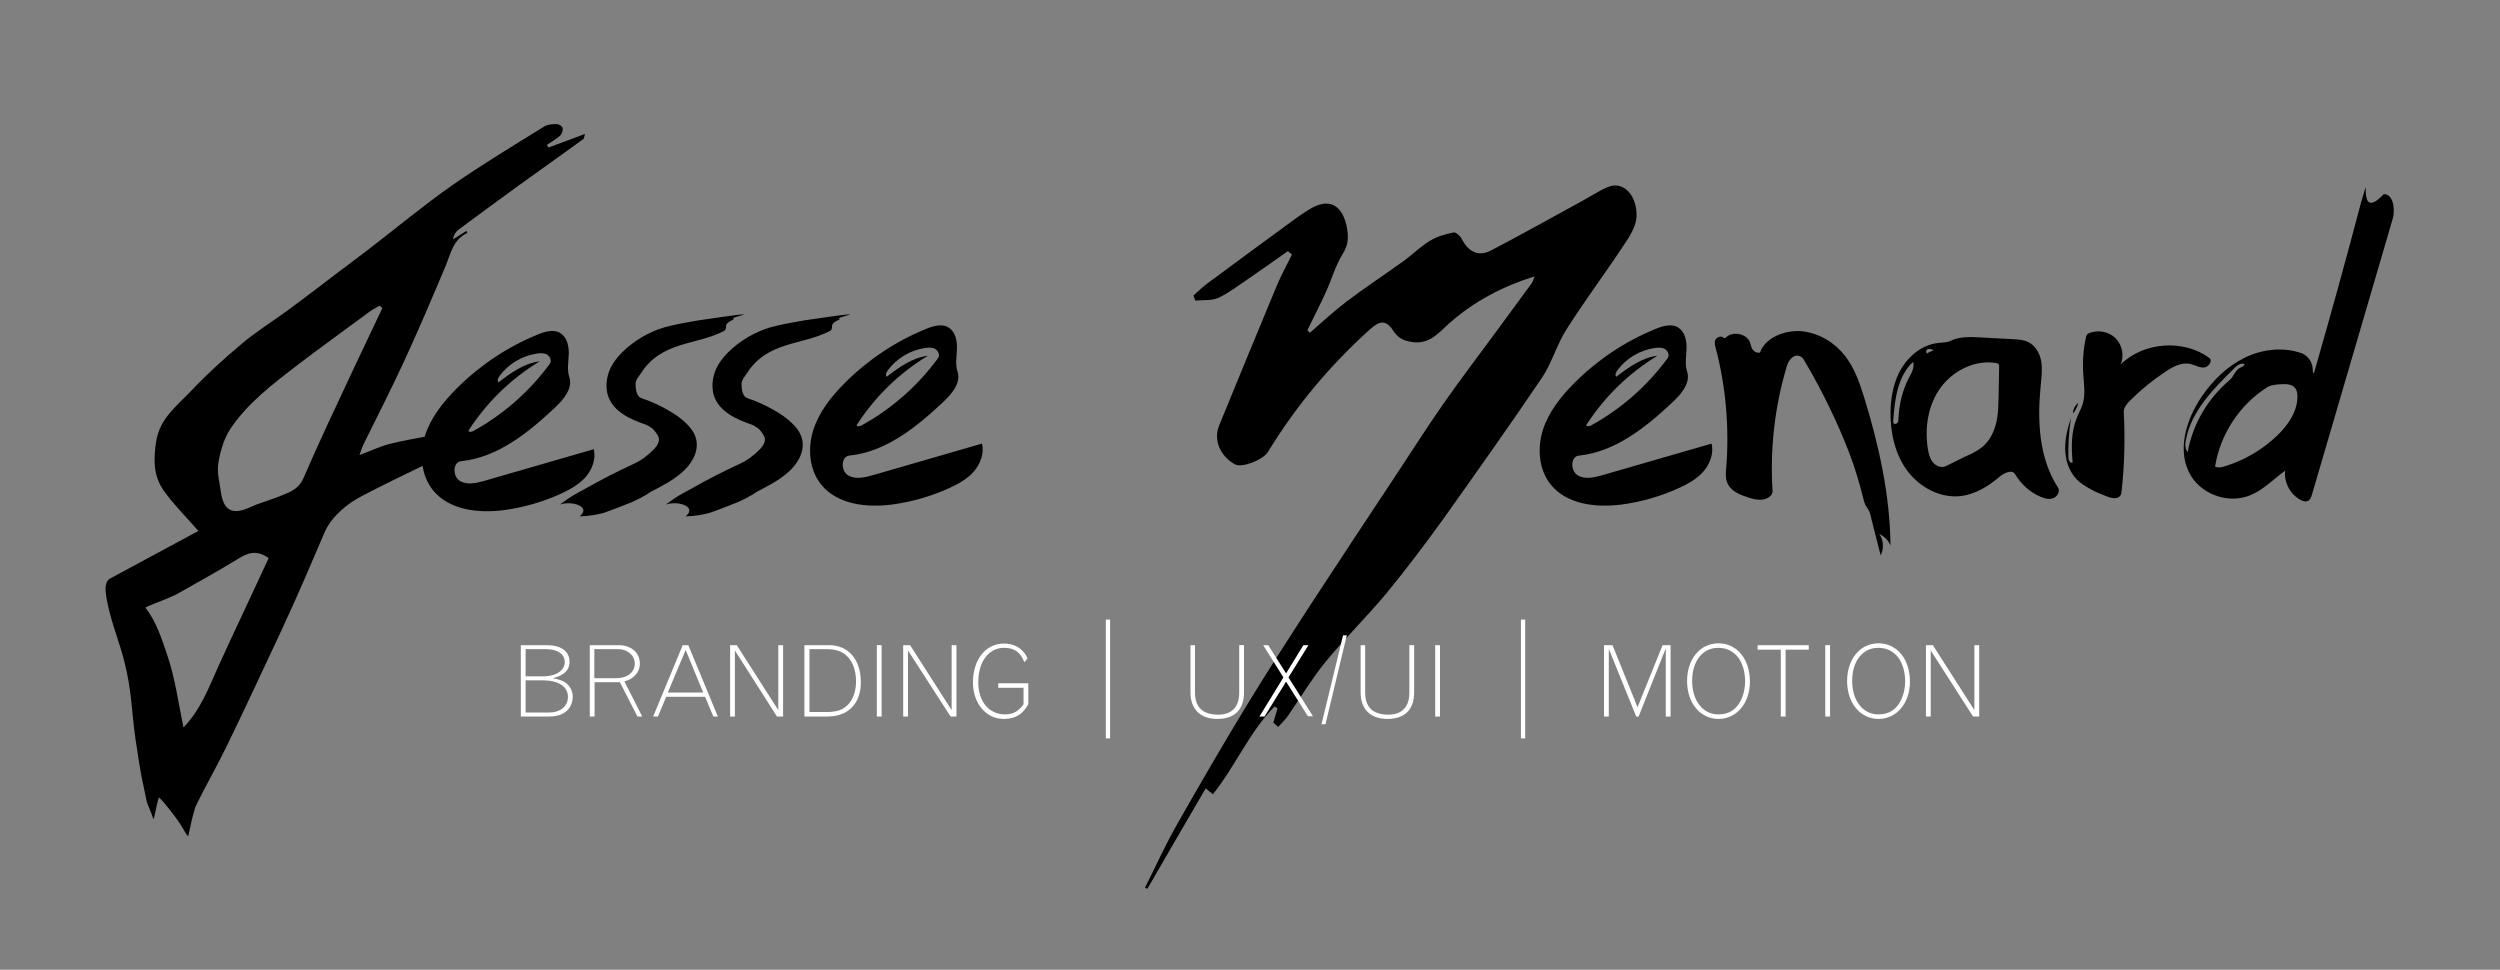 <?xml version="1.0" encoding="utf-8"?>
<!-- Generator: Adobe Illustrator 21.0.2, SVG Export Plug-In . SVG Version: 6.00 Build 0)  -->
<svg version="1.1" id="Layer_1" xmlns="http://www.w3.org/2000/svg" xmlns:xlink="http://www.w3.org/1999/xlink" x="0px" y="0px"
	 viewBox="0 0 938.9 364.2" style="enable-background:new 0 0 938.9 364.2;" xml:space="preserve">
<rect x="0" y="0" width="938.9" height="364.2" fill="#808080" stroke="none"/>
<style type="text/css">
	.st0{fill:#FFFFFF;}
</style>
<g>
	<path d="M478.2,271.4c0.5-1.8,1.1-3.6,1.6-5.4c-0.4-0.2-0.7-0.4-1.1-0.7c-9.5,9.6-14.7,22.4-23.2,33c-0.9-0.8-1.6-1.3-2.7-2.2
		c-7.4,12.7-14.7,25.2-21.9,37.7c-0.3-0.1-0.6-0.3-0.9-0.4c4-7.9,7.6-16,12-23.7c8.4-14.8,17-29.6,25.8-44.1
		c7.8-12.8,15.9-25.4,24-37.9c10.7-16.4,21.5-32.7,32.3-49c6-9.1,11.8-18.2,18-27.1c6.3-9,12.9-17.7,19.4-26.5
		c4.6-6.3,9.2-12.5,13.8-18.8c0.4-0.6,0.6-1.4,1-2.5c-12.1,3.8-22.7,9.4-32,17.6c-3.8,3.4-7.3,7.9-13.6,7.1
		c-3.2-0.4-5.5-1.3-7.4-4.2c-2.7-4.2-5.1-4-8.8-0.6c-15,13.5-27.8,28.8-38.3,46c-2,3.2-10,6.1-12.4,4.7c-5.6-3.1-8.2-9.2-5.9-14.7
		c7.1-17.3,14.2-34.7,21.4-51.9c1.7-4.2,3.9-8.1,5.9-12.2c-0.5-0.4-1-0.8-1.5-1.3c-5.1,3.6-10.2,7.2-15.3,10.7
		c-3.6,2.4-7,5.1-10.9,6.9c-2.5,1.1-5.7,0.7-8.6,1c-0.2-0.6-0.5-1.3-0.7-1.9c1.6-1.4,3.2-3,4.9-4.3c9.7-7.2,19.5-14.4,29.2-21.5
		c3-2.2,5.9-4.4,9-6.3c7.7-5,13-2.1,14.6,6.9c0.6,3.7,0.4,6.2-1.6,9.5c-2.8,4.5-4.2,9.7-6.4,14.5c-2.2,4.8-4.6,9.5-6.9,14.2
		c0.3,0.3,0.6,0.6,0.9,1c4.5-3.9,8.9-8,13.6-11.6c7-5.3,14.3-10.1,21.4-15.2c3.5-2.5,6.5-5.6,10.2-7.8c2.6-1.6,5.8-2.5,8.8-3.1
		c0.8-0.2,2.5,1.3,3,2.3c2.5,5,6.3,6.9,11,4.5c11.3-5.9,22.5-12.2,33.7-18.3c3.4-1.8,6.6-4,10.1-5.5c6.2-2.7,11.3,3.5,10.9,11.2
		c-0.2,3.6-2.6,7.4-4.8,10.6c-7,10.6-14.7,20.9-21.5,31.6c-3.7,5.8-5.5,12.7-9.3,18.3c-12.1,17.9-24.6,35.5-37.1,53.1
		c-6.8,9.4-13.8,18.7-21.2,27.7c-7.4,8.9-15.7,17-23,25.9c-5.1,6.3-9.3,13.3-13.9,20c-1.1,1.6-2.5,2.9-3.8,4.3
		C479.2,272.2,478.7,271.8,478.2,271.4z"/>
	<path d="M74.5,199.4c-4.6-5.3-9.2-9.8-12.9-15c-4.1-5.6-4-12.2-2.9-18.9c1.4-8.3,7.6-13,12.8-18.4c6-6.4,12.5-12.3,19.3-18
		c5.3-4.5,11.3-8.2,16.9-12.3c6.7-4.9,13.3-10,19.9-15c3.7-2.8,7.4-5.5,11-8.3c10.4-8,20.5-16.4,31.2-23.9
		c11.2-7.8,23-14.9,34.6-22.1c1.3-0.8,3.1-0.9,4.7-0.9c0.8,0,2.1,0.8,2.2,1.5c0.2,0.9-0.3,2.3-1,2.9c-1.5,1.3-3.3,2.3-4.9,3.4
		c0.2,0.3,0.4,0.7,0.6,1c4.4-1.6,8.8-3.3,13.7-5.1c-0.3,0.9-0.3,1.6-0.6,1.9c-8.1,5.9-16.3,11.7-24.5,17.6
		c-7.4,5.4-14.8,10.8-22.2,16.3c-1.1,0.8-2,2-2.3,3.8c1.7-1.1,3.4-2.1,5.1-3.2c0.1,0.4,0.3,0.8,0.3,0.8c-5.4,2.5-6.2,7.8-8.2,12.5
		c-5,11.9-10.1,23.9-15.5,35.6c-4.9,10.6-10.2,21-15.4,31.5c-0.4,0.9-0.7,1.9-1.4,3.8c4.3-1.6,7.8-3.3,11.4-4.2
		c5.6-1.4,11.3-2.3,16.9-3.4c2.2-0.4,14.4-1.2,16.5-0.9c2,0.2-6.1,1.4-4.4,2.6c0.2,0.1,4.3,1.4,3.4,1.8c-0.8,0.4-0.6-0.3-4.7,1.9
		c-2.7,1.2-11.2,4.3-15.9,6.5c-6.2,3-15.3,7.4-22.3,11.1c-5.1,2.6-11.2,7.4-13.9,13.4c-2.6,5.9-5,11.8-7.6,17.7
		c-2.9,6.7-5.9,13.3-9,20c-6.6,14.1-13.2,28.3-20,42.3c-3.8,7.9-8.2,15.4-12,23.3c-1,3-2.2,8.5-2.7,11c-0.6-0.1-1.9-2.9-3-4.5
		c-1.8-2.8-5.7-7.8-7.8-9.9c-0.7-0.7-2,9.4-2.4,7.8c-0.7-2.5-1.8-4.4-2.4-6.4c-0.8-4.1-1.5-7.1-2-9.6c-0.5-2.7-1.1-6.4-2.2-13.7
		c-1.7-12.1-1.3-17.8-4.3-29.7c-2-7.8-6-17.1-6.9-25.7c-0.2-1.6,0-3.9,1.4-4.9 M143.6,115.7c-0.3-0.3-0.7-0.6-1-0.9
		c-1.2,0.7-2.5,1.3-3.6,2.1c-9.2,6.8-18.5,13.5-27.7,20.5c-9.1,7-18.4,14.1-24.8,23.7c-2.4,3.7-3.8,8.4-4.5,12.8
		c-0.6,3.6,0.5,7.4,1,11.1c1,6.9,4.5,8.5,10.9,5.5c3.2-1.5,6.7-2.4,10-3.7c3.9-1.6,8-2.5,10.1-7.3c5.9-13.7,12.3-27.1,18.6-40.6
		C136.3,131.2,139.9,123.4,143.6,115.7z M68.9,273.2c6.7-6.9,9.7-15.5,13.4-23.6c3-6.6,6.1-13.2,9.2-19.8c3.2-6.8,6.3-13.6,9.4-20.2
		c-4.8-3.4-8.1-1.8-11.7,0.4c-7.8,4.8-15.9,9.2-23.1,13.3c-1.8,0.8-3.5,1.6-5.6,2.4c-2,0.8-2.4,0.9-4.7,1.9c-1,0.5-1.4,0.4-0.9,1
		c3.7,4.8,5.9,11.3,8,17.7C65.8,254.9,67,264,68.9,273.2z"/>
	<g id="Name-e">
		<path d="M171.5,145.9c8.6-8.6,19-15.6,30.3-20.2c2.8-1.2,6.3-2.2,8.8-0.5c2.4,1.6,3.1,4.9,3,7.8c-0.1,2.9-0.7,5.9,0.2,8.6
			c1.4,4.3-2.1,8.4-5.4,11.5c-10,9.4-21.5,18.7-35.2,20.1c-3.2,0.3-3.3,5.7-0.5,7.4c2.8,1.7,6.3,0.8,9.5-0.1
			c13.6-3.9,27.2-7.9,40.8-11.8c0.9,3.6-0.6,7.6-3,10.4c-2.5,2.8-5.8,4.7-9.3,6.3c-6.8,3.1-14.1,5.2-21.6,6.2
			c-9.5,1.2-20.4,0-26.5-7.5c-4.5-5.6-5.1-13.6-3-20.4S166.4,151,171.5,145.9 M187.2,143.6c4.7-3.6,9.7-7.2,15.5-7.9
			c-10.8,6.5-20,15.5-26.8,26.1c0.3,0.6,1.2,0.4,1.8,0.1c11.3-6.2,21.2-14.9,28.8-25.3c0.8-1.1,0.1-2.7-1-3.4
			c-1.1-0.7-2.6-0.6-3.9-0.4c-5.5,0.8-10.7,3.9-14,8.4C187.1,141.9,186.6,142.9,187.2,143.6z"/>
	</g>
	<g id="Name-s">
		<path d="M213.9,186.9c1.2-0.8,4.5-2.6,5.6-3.2c6-3.4,12.2-6.6,18.5-9.5c2.9-1.3,5.5-3.3,7.8-5.7c1.1-1.2,2.1-2.9,1.5-4.4
			c-0.3-0.6-0.6-1.2-1-1.7c-0.4-0.5-0.6-0.8-1.2-1.4c-1.3-0.8-1-0.8-2.5-1.5c-5.8-2-12.3-4.8-14.3-11c-1-3.3-0.5-7,0.9-10.1
			c1.5-3.1,3.8-5.6,6.3-7.8c4.7-4,10.3-6.9,16.1-8.2c3.7-0.9,7.4-1.5,10.8-2.1c1.2-0.1,14.4-2.2,16.4-2.2c2.7-0.1-5,1.1-3.2,1.8
			c-2.4,1.1-2.9,1.9-2.9,2.4c0,1-0.1,1.7-1,2.1c-10.3,5.3-23.3,3.7-31,15.8c-0.4,0.7-2.1,2.5-2,4.1c0,1.6,0.2,3.5,1.3,4.7
			c0.4,0.4,0.9,0.4,1.3,0.7c3,0.9,10.5,4.2,15,8c2.3,2,4.6,4.4,5.2,7.5c1,4.8-2.1,9.5-5.7,12.5c-3.3,2.8-7,4.7-10.8,6.7
			c-0.9,0.4-1.6,1-2.4,1.5c-0.5,0.2-1.1,0.5-1.8,1c-1.6,0.8-2.3,1.1-3.3,1.6c-3.7,1.5-6.8,2.7-10.7,4.1c-1.5,0.4-5.2,1.3-9.1,1.3
			c4.5-3.6-2.9-6-7.5-4.4"/>
	</g>
	<g id="Name-s_1_">
		<path d="M253.7,186.9c1.2-0.8,4.5-2.6,5.6-3.2c6-3.4,12.2-6.6,18.5-9.5c2.9-1.3,5.5-3.3,7.8-5.7c1.1-1.2,2.1-2.9,1.5-4.4
			c-0.3-0.6-0.6-1.2-1-1.7c-0.4-0.5-0.6-0.8-1.2-1.4c-1.3-0.8-1-0.8-2.5-1.5c-5.8-2-12.3-4.8-14.3-11c-1-3.3-0.5-7,0.9-10.1
			c1.5-3.1,3.8-5.6,6.3-7.8c4.7-4,10.3-6.9,16.1-8.2c3.7-0.9,7.4-1.5,10.8-2.1c1.2-0.1,14.4-2.2,16.4-2.2c2.7-0.1-5,1.1-3.2,1.8
			c-2.4,1.1-2.9,1.9-2.9,2.4c0,1-0.1,1.7-1,2.1c-10.3,5.3-23.3,3.7-31,15.8c-0.4,0.7-2.1,2.5-2,4.1c0,1.6,0.2,3.5,1.3,4.7
			c0.4,0.4,0.9,0.4,1.3,0.7c3,0.9,10.5,4.2,15,8c2.3,2,4.6,4.4,5.2,7.5c1,4.8-2.1,9.5-5.7,12.5c-3.3,2.8-7,4.7-10.8,6.7
			c-0.9,0.4-1.6,1-2.4,1.5c-0.5,0.2-1.1,0.5-1.8,1c-1.6,0.8-2.3,1.1-3.3,1.6c-3.7,1.5-6.8,2.7-10.7,4.1c-1.5,0.4-5.2,1.3-9.1,1.3
			c4.5-3.6-2.9-6-7.5-4.4"/>
	</g>
	<g id="Name-e_1_">
		<path d="M317.3,143.8c8.6-8.6,19-15.6,30.3-20.2c2.8-1.2,6.3-2.2,8.8-0.5c2.4,1.6,3.1,4.9,3,7.8s-0.7,5.9,0.2,8.6
			c1.4,4.3-2.1,8.4-5.4,11.5c-10,9.4-21.5,18.7-35.2,20.1c-3.2,0.3-3.3,5.7-0.5,7.4c2.8,1.7,6.3,0.8,9.5-0.1
			c13.6-3.9,27.2-7.9,40.8-11.8c0.9,3.6-0.6,7.6-3,10.4s-5.8,4.7-9.3,6.3c-6.8,3.1-14.1,5.2-21.6,6.2c-9.5,1.2-20.4,0-26.5-7.5
			c-4.5-5.6-5.1-13.6-3-20.4C307.6,154.7,312.2,148.9,317.3,143.8 M333,141.5c4.7-3.6,9.7-7.2,15.5-7.9c-10.8,6.5-20,15.5-26.8,26.1
			c0.3,0.6,1.2,0.4,1.8,0.1c11.3-6.2,21.2-14.9,28.8-25.3c0.8-1.1,0.1-2.7-1-3.4s-2.6-0.6-3.9-0.4c-5.5,0.8-10.7,3.9-14,8.4
			C332.9,139.8,332.4,140.8,333,141.5z"/>
	</g>
	<g id="Name-e_2_">
		<path d="M591.3,143.8c8.6-8.6,19-15.6,30.3-20.2c2.8-1.2,6.3-2.2,8.8-0.5c2.4,1.6,3.1,4.9,3,7.8s-0.7,5.9,0.2,8.6
			c1.4,4.3-2.1,8.4-5.4,11.5c-10,9.4-21.5,18.7-35.2,20.1c-3.2,0.3-3.3,5.7-0.5,7.4c2.8,1.7,6.3,0.8,9.5-0.1
			c13.6-3.9,27.2-7.9,40.8-11.8c0.9,3.6-0.6,7.6-3,10.4s-5.8,4.7-9.3,6.3c-6.8,3.1-14.1,5.2-21.6,6.2c-9.5,1.2-20.4,0-26.5-7.5
			c-4.5-5.6-5.1-13.6-3-20.4C581.6,154.7,586.2,148.9,591.3,143.8 M607,141.5c4.7-3.6,9.7-7.2,15.5-7.9c-10.8,6.5-20,15.5-26.8,26.1
			c0.3,0.6,1.2,0.4,1.8,0.1c11.3-6.2,21.2-14.9,28.8-25.3c0.8-1.1,0.1-2.7-1-3.4c-1.1-0.7-2.6-0.6-3.9-0.4c-5.5,0.8-10.7,3.9-14,8.4
			C606.9,139.8,606.4,140.8,607,141.5z"/>
	</g>
	<path d="M710,204.9c-0.2-18.9-4.3-37.6-10-56c-1.7-5.3-3.5-10.7-7.2-15.4c-3.6-4.6-9.4-8.4-16.1-9.1c-6.7-0.6-14,2.7-15.7,8
		c-1.2,0.3-2.5-0.5-3-1.5s-0.6-2.1-1.1-3c-1.1-2-4.3-3.1-6.8-2.3c-0.9,0.3-1.6,0.8-2.2,1.4c-0.3,0-0.5-0.1-0.8-0.1
		c0.1,0,0.1-0.1,0.2-0.1c-0.8-0.8-2.5-0.2-3,0.7c-0.5,0.9-0.3,2,0,3c3.9,14.8,5.2,30.1,4,45.2c-0.2,2.3-0.4,4.6,0.9,6.6
		c1.4,2.3,4.4,3.6,7.3,4.5c1.8,0.6,3.7,1.1,5.6,0.8s3.7-1.6,3.6-3.2c-1-15.8,0.8-31.7,5.4-47c0.6-2,2.4-4.5,4.7-3.7
		c1,0.3,1.6,1.2,2,2c3.5,5.9,6.7,11.9,9.6,18c2.6,5.4,5,10.9,7.1,16.4c2.1,5.5,3.8,11.1,5.2,16.8c0.3,1.2,0.6,2.5,1.4,3.6
		c1,1.3,1.4,2.8,1.7,4.3c1.2,4.6,2.3,9.2,3.5,13.8c1.3-2.6,1.1-5.7-0.5-8.1C707.9,201.6,709.3,203.1,710,204.9z"/>
	<g id="Name-a">
		<path d="M743.4,126.7c4.3,0.2,8.6,0.5,12.9,0.7c1.8,0.1,3.6,0.2,5.3,1c2.8,1.3,4.5,4.3,5,7.3c0.5,3,0.1,6.1-0.2,9.2
			c-1.3,13.1-0.7,27.1,6.5,38.2c0.9,1.4-0.2,3.4-1.8,4c-1.6,0.6-3.3,0.1-4.9-0.6c-3.9-1.7-7.2-4.7-9.4-8.4c-1.1-1.9-4.1-0.5-5.8,0.9
			c-4.2,3.6-9.1,6.6-14.5,7.3c-7.7,0.9-15.5-3.2-20.2-9.5c-4.6-6.2-6.4-14.3-6.3-22.1c0.1-5.7,1.2-11.6,4.2-16.5
			c3-4.9,8-8.8,13.7-9.4c1.7-0.2,3.4-0.1,4.9-0.9C736,126.4,739.8,126.5,743.4,126.7 M745,167.4c2.7-2.5,4.2-6,4.9-9.5
			c0.6-3,0.6-6,0.7-9c0.1-3.7,0.1-7.4,0.2-11.2c0-0.3,0-0.6-0.2-0.9c-0.2-0.3-0.7-0.4-1.1-0.5c-7.9-1.2-16,2.9-20.7,9.3
			c-4.7,6.5-6,14.9-4.8,22.8c0.3,1.8,0.7,3.7,1.9,5.2s3.3,2.3,5,1.4c2.4-1.2,4.9-2.4,7.3-3.6C740.6,170.4,743,169.2,745,167.4
			 M718.5,135.9c-5.9,5.4-6.9,14.2-7.5,22.2c0,0.3,0,0.6,0.1,0.8c0.3,0.5,1.1,0.4,1.5-0.1c0.4-0.5,0.4-1.1,0.4-1.7
			c0.2-5.3,1.5-10.5,3.9-15.2C717.9,140.1,719.1,138,718.5,135.9 M723.9,132.6c0.8-0.4,1.5-0.7,2.3-1.1c-0.7-0.3-1.5-0.6-2.2-0.4
			c-0.7,0.3-0.9,1.5-0.1,1.7L723.9,132.6z"/>
	</g>
	<g id="Name-r">
		<path d="M778.5,155.3c0-1.5,0.8-3,2-4C780.2,152.8,779.5,154.2,778.5,155.3z"/>
		<path d="M783.4,126.7c0.1-0.5,0.3-1.1,0.8-1.4c3.3-1.6,7.6-0.9,10.2,1.6c2.6,2.5,3.5,6.7,2,10c8.6-8.5,23.6-9.6,33.3-2.5
			c1.4,1-0.1,3.4-1.9,3.6s-3.4-0.9-5.1-1.3c-3.4-0.8-6.8,1.1-9.6,3c-4.7,3.1-9.1,6.7-13.1,10.7c-1.2,1.2-2.4,2.6-2.4,4.2
			c0.5,9.9,0.3,19.9-0.8,29.8c-0.1,0.5-0.1,1.1-0.4,1.6c-0.9,1.5-3.1,1.2-4.7,0.6c-2.2-0.8-4.4-1.7-6.4-2.8c-2-1.1-4-2.3-5.5-3.9
			c-2.8-3-4.1-7.1-4.2-11.1c-0.1-4,0.9-8,2.2-11.9c-0.8,4.9-1.1,9.9-1,14.9c0,1,0.7,2.4,1.6,1.9c-0.5-5.6-0.6-11.4,1.5-16.6
			c0.7-1.9,1.8-3.6,2.3-5.5c1.1-3.6,0.4-7.4,0.2-11.1C782.1,135.7,782.4,131.1,783.4,126.7z"/>
	</g>
	<g id="Name-d">
		<path d="M845.3,185.9c-7.8,3.4-17.9,0.2-22.4-7.1c-5.6-9.1-2-21.1,4-29.9c4.2-6.1,9.6-11.4,16.2-14.6c6.6-3.2,14.5-4.1,21.4-1.6
			c2,0.8,3.4,2.7,3.9,4.6c0.2,1,0.1,1.2,0.2,1.8c0,0.7,0.1,1.3,0.5,0.8c6.1-21.2,12-42.5,17.6-63.8c0.2-0.6,1.8-6.3,1.8-5.7
			c-0.5,11.3,6.5,2.5,6.8,2.5c3.6,0,4.3,5.9,3.3,9.3c-10.1,34.5-20.2,69-30.3,103.5c-0.3,1-0.7,2.1-1.7,2.5c-0.8,0.3-1.7,0-2.5-0.4
			c-3.9-2-6.4-6.6-5.9-11C853.9,179.8,850.2,183.9,845.3,185.9 M862,145.8c-1.1-1.6-3.5-1.6-5.4-1.5c-1.9,0.1-3.9,0.3-5.4,1.3
			c-10.2,6.6-17.4,17.6-19.3,29.6c1,0.6,2.3,0.3,3.4,0c7.4-2.2,14.2-6.2,19.8-11.5c4.3-4.1,8-9.5,7.7-15.4
			C862.7,147.5,862.6,146.5,862,145.8 M821.6,169.8c1.9-10.5,7.6-20.2,15.7-27c1.6-1.3,2.1-3.8,4-4.7c0.7-0.3,1.7-0.7,1.6-1.4
			c-1.3-0.5-2.7,0.5-3.7,1.5c-7.8,7.7-16.1,16-18.2,26.7C820.6,166.6,820.5,168.5,821.6,169.8z"/>
	</g>
</g>
<g>
	<path class="st0" d="M195.6,242.3h9.7c5.4,0,8.6,2.3,8.6,6.2c0,4.4-4,5.6-6.3,6.2c2,0.4,3,0.7,4,1.2c2.2,1.2,3.5,3.3,3.5,5.8
		s-1.4,7.4-8.9,7.4h-10.6V242.3z M197.4,243.8V254h6.7c4.7,0,8-2.2,8-5.3c0-3-2.6-4.9-6.9-4.9H197.4z M197.4,255.5v12.1h8.7
		c4.3,0,7.2-2.3,7.2-5.9c0-3.9-3.6-6.2-9.6-6.2H197.4z"/>
	<path class="st0" d="M221.4,242.3h10.9c4.8,0,8,2.8,8,6.9c0,2-0.8,3.7-2.4,5c-1,0.8-1.6,1.2-3.4,1.7l6.7,13.2h-1.8l-6.6-12.9h-9.5
		v12.9h-1.8V242.3z M223.2,243.9v10.8h8.2c4.2,0,7-2.2,7-5.5c0-3-2.7-5.4-6.2-5.4H223.2z"/>
	<path class="st0" d="M256.4,242.3h2.1l11.1,26.8h-1.7l-3.1-7.4h-14.6l-3.1,7.4h-1.8L256.4,242.3z M257.5,244.1l-6.7,16h13.3
		L257.5,244.1z"/>
	<path class="st0" d="M274.2,242.3h2.5l15.6,24.4v-24.4h1.8v26.8h-2.3L276,244.3v24.8h-1.8V242.3z"/>
	<path class="st0" d="M302.2,242.3h9.2c7.2,0,11.9,5.4,11.9,13.9c0,4.1-1.2,7.4-3.6,9.7c-2.3,2.2-5.1,3.2-9.5,3.2h-8.1V242.3z
		 M304,243.9v23.5h6.5c3.8,0,6.1-0.8,8-2.8c1.9-2,3-5.1,3-8.7c0-3.9-1.2-7.3-3.2-9.3c-1.8-1.9-4.3-2.8-7.7-2.8H304z"/>
	<path class="st0" d="M329.3,242.3h1.8v26.8h-1.8V242.3z"/>
	<path class="st0" d="M339.3,242.3h2.5l15.6,24.4v-24.4h1.8v26.8H357L341,244.3v24.8h-1.8V242.3z"/>
	<path class="st0" d="M386.1,264.6c-1.3,2.2-3.3,5.4-9.2,5.4c-6.6,0-11.5-5.9-11.5-13.7c0-8.6,4.8-14.6,11.6-14.6
		c6.2,0,8.4,4.3,8.9,5.6l-1.2,1.4c-1.4-3.6-3.6-5.4-7.6-5.4c-5.8,0-9.7,5.2-9.7,12.9c0,7.3,4,12.1,10.1,12.1c3.1,0,5.1-1.3,6.9-3.8
		v-6.2h-9.5v-1.7h11.3V264.6z"/>
	<path class="st0" d="M415.3,232.7h1.6v44.6h-1.6V232.7z"/>
	<path class="st0" d="M447,242.3h1.8v17.8c0,5.5,2.9,8.3,8.7,8.3c5.1,0,7.9-2.9,7.9-8.2v-17.9h1.8V260c0,6.5-3.5,10-10.1,10
		c-6.3,0-10-3.7-10-9.9V242.3z"/>
	<path class="st0" d="M474.4,242.3h1.9l6.7,10.6l6.5-10.6h1.9l-7.5,12.1l9.2,14.6h-1.9L483,256l-8.1,13.1H473l9-14.7L474.4,242.3z"
		/>
	<path class="st0" d="M504.4,238.6h1.4l-8,33.4h-1.5L504.4,238.6z"/>
	<path class="st0" d="M510.9,242.3h1.8v17.8c0,5.5,2.9,8.3,8.7,8.3c5.1,0,7.9-2.9,7.9-8.2v-17.9h1.8V260c0,6.5-3.5,10-10.1,10
		c-6.3,0-10-3.7-10-9.9V242.3z"/>
	<path class="st0" d="M539,242.3h1.8v26.8H539V242.3z"/>
	<path class="st0" d="M571.2,232.7h1.6v44.6h-1.6V232.7z"/>
	<path class="st0" d="M602.5,242.3h3.1l9.4,23.3l9.4-23.3h3v26.8h-1.8v-25.6l-10.2,25.6h-0.9l-10.3-25.4v25.4h-1.8V242.3z"/>
	<path class="st0" d="M633.6,255.8c0-8.3,4.9-14.2,11.8-14.2c6.9,0,11.8,5.9,11.8,14.4c0,8.1-5,14-11.8,14
		C638.6,270,633.6,264.1,633.6,255.8z M655.4,256.1c0-7.8-3.9-12.8-10.1-12.8c-5.9,0-9.8,5-9.8,12.4c0,7.4,4,12.6,9.8,12.6
		C654,268.4,655.4,259.2,655.4,256.1z"/>
	<path class="st0" d="M660.2,242.3h19.1v1.7h-8.7v25.1h-1.8V244h-8.7V242.3z"/>
	<path class="st0" d="M685.5,242.3h1.8v26.8h-1.8V242.3z"/>
	<path class="st0" d="M693.7,255.8c0-8.3,4.9-14.2,11.8-14.2c6.9,0,11.8,5.9,11.8,14.4c0,8.1-5,14-11.8,14
		C698.7,270,693.7,264.1,693.7,255.8z M715.5,256.1c0-7.8-3.9-12.8-10.1-12.8c-5.9,0-9.8,5-9.8,12.4c0,7.4,4,12.6,9.8,12.6
		C714.1,268.4,715.5,259.2,715.5,256.1z"/>
	<path class="st0" d="M723.4,242.3h2.5l15.6,24.4v-24.4h1.8v26.8h-2.3l-15.9-24.8v24.8h-1.8V242.3z"/>
</g>
</svg>
